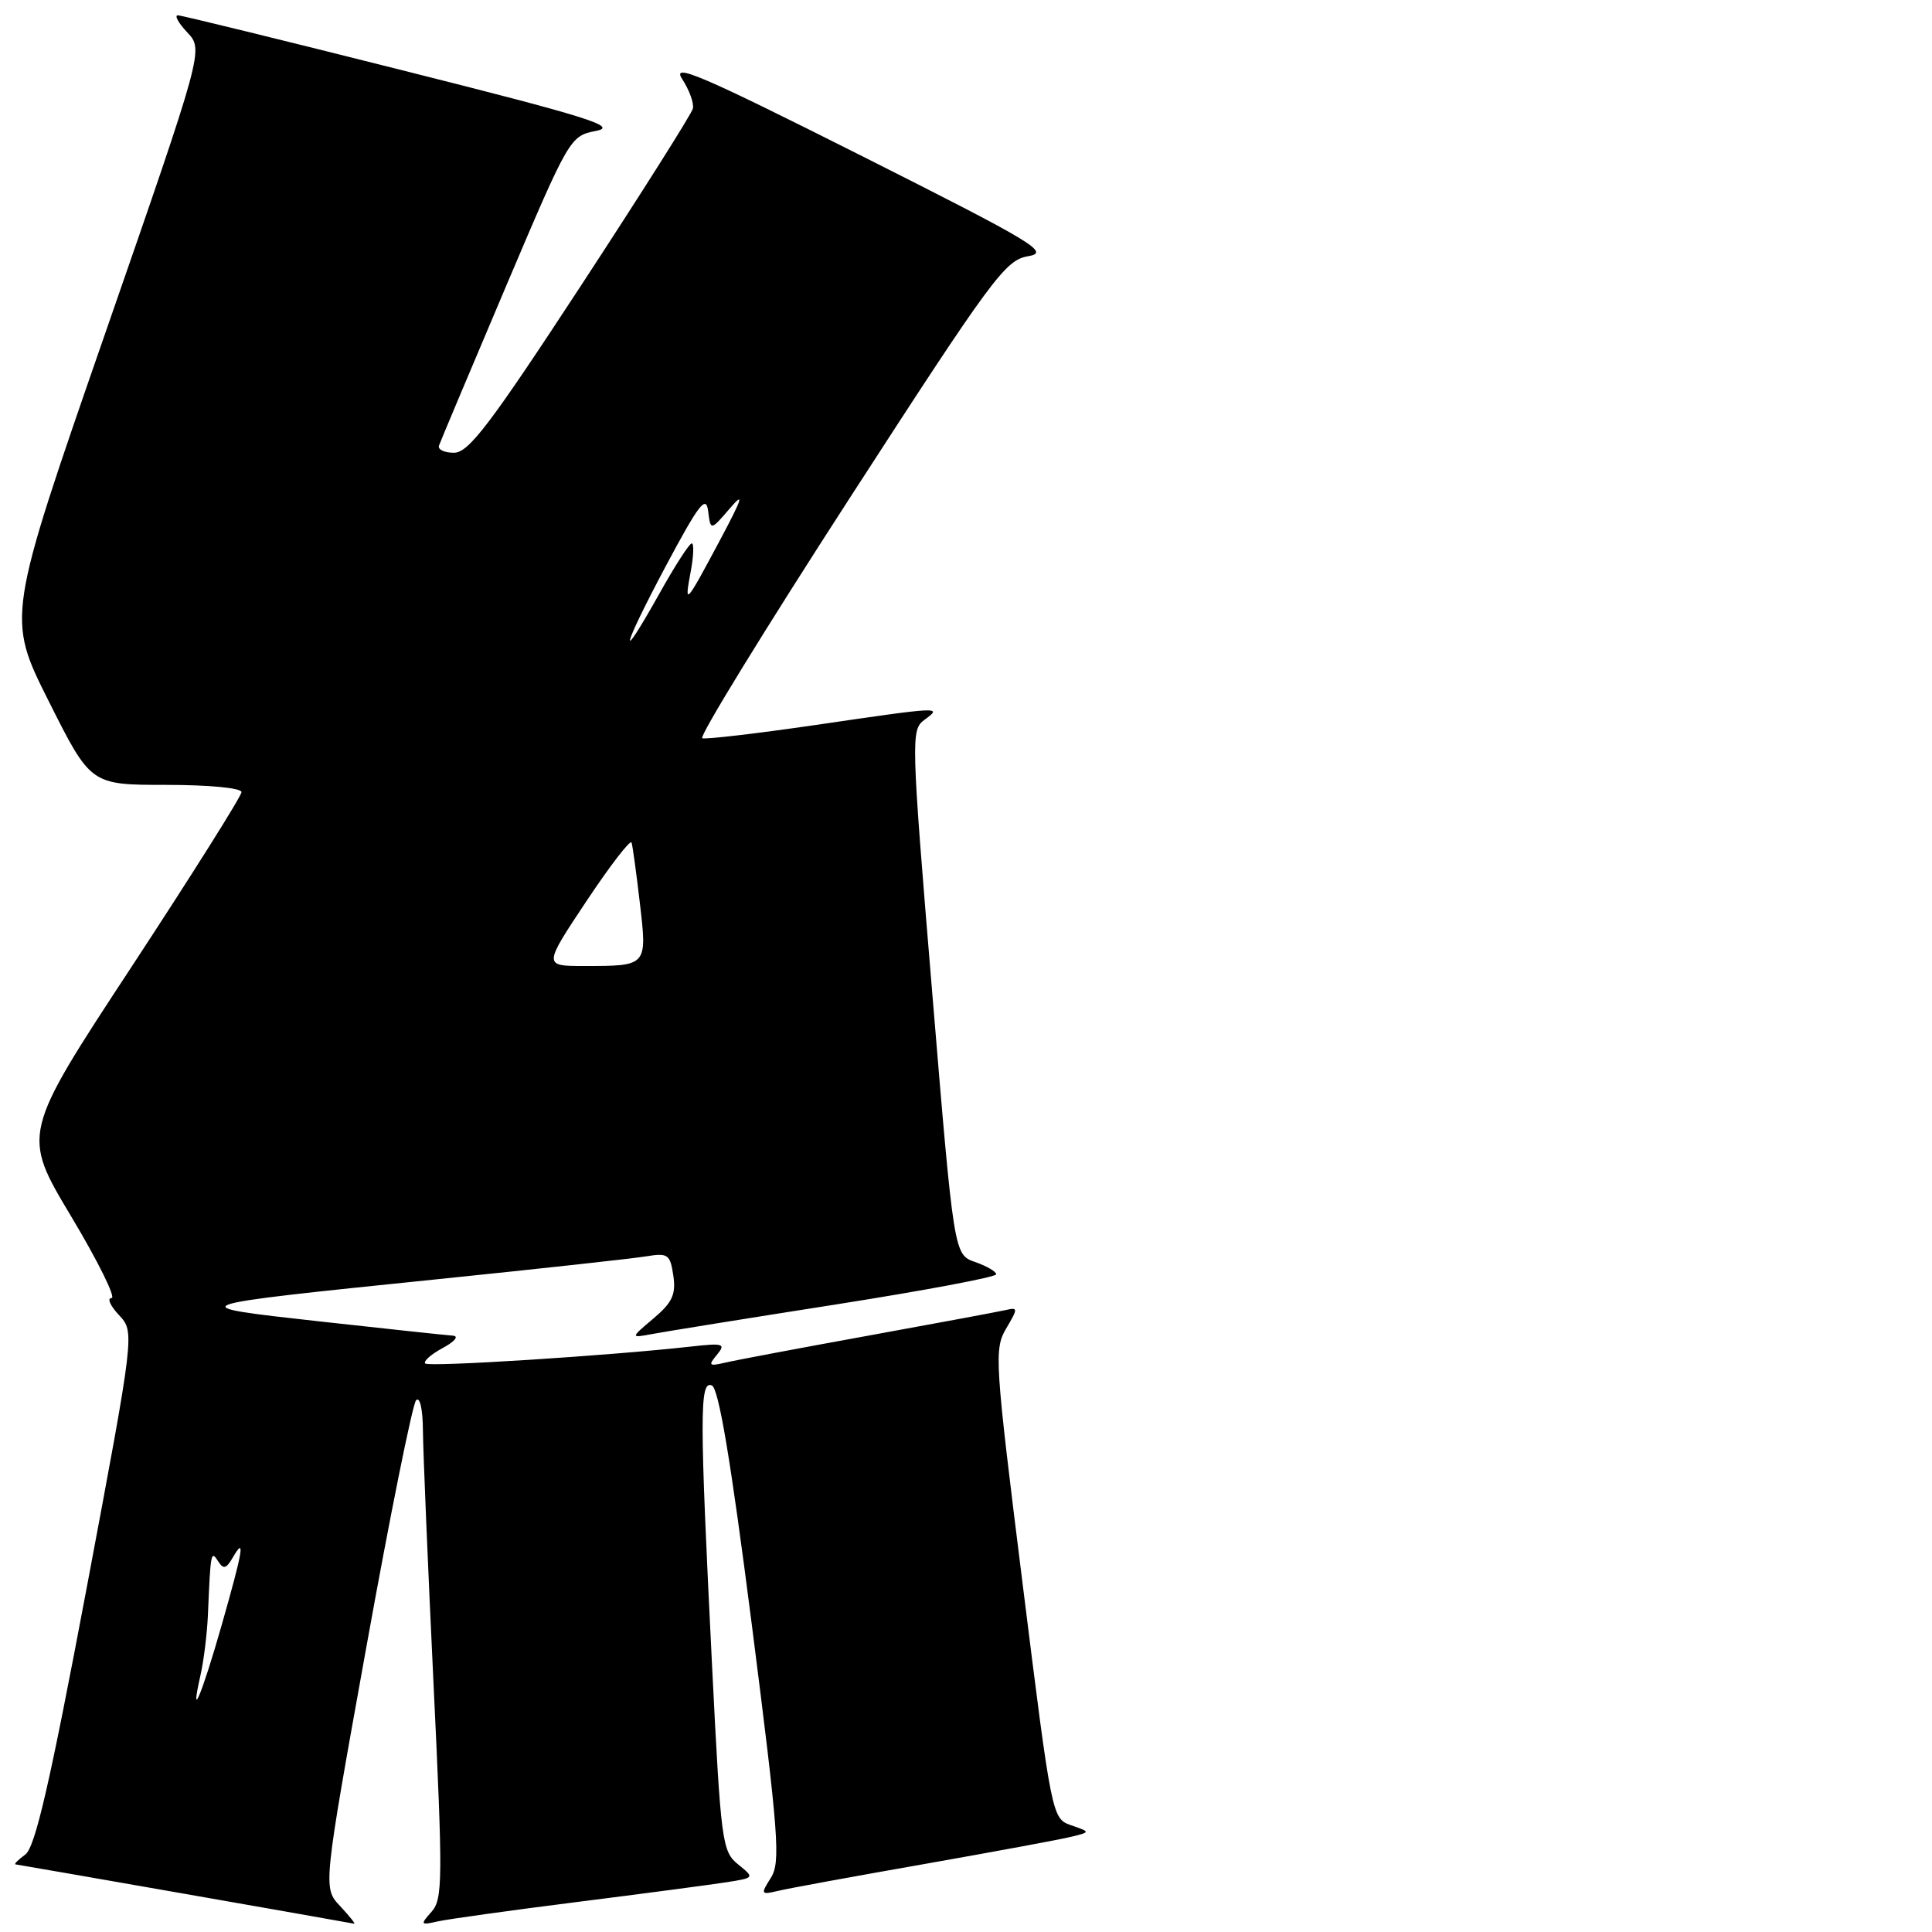 <?xml version="1.0" encoding="UTF-8" standalone="no"?>
<!DOCTYPE svg PUBLIC "-//W3C//DTD SVG 1.1//EN" "http://www.w3.org/Graphics/SVG/1.1/DTD/svg11.dtd" >
<svg xmlns="http://www.w3.org/2000/svg" xmlns:xlink="http://www.w3.org/1999/xlink" version="1.1" viewBox="0 0 256 256">
 <g >
 <path fill="currentColor"
d=" M 45.07 252.57 C 42.79 250.15 42.79 250.15 48.53 218.32 C 51.68 200.82 54.66 186.07 55.13 185.55 C 55.63 185.00 56.02 186.69 56.04 189.55 C 56.06 192.27 56.69 207.32 57.44 223.00 C 58.69 249.09 58.67 251.65 57.18 253.32 C 55.65 255.04 55.70 255.12 58.03 254.59 C 59.39 254.29 67.70 253.13 76.50 252.02 C 85.30 250.91 94.19 249.73 96.25 249.41 C 100.00 248.82 100.00 248.82 97.79 247.03 C 95.68 245.32 95.52 244.08 94.36 220.87 C 92.69 187.40 92.69 182.94 94.31 183.57 C 95.23 183.92 96.82 193.42 99.62 215.29 C 103.18 243.17 103.45 246.75 102.15 248.81 C 100.76 251.01 100.81 251.09 103.10 250.55 C 104.42 250.23 113.15 248.63 122.50 246.99 C 131.85 245.34 140.62 243.72 142.00 243.37 C 144.50 242.75 144.50 242.75 141.94 241.86 C 139.39 240.97 139.37 240.85 135.51 209.93 C 131.81 180.32 131.71 178.77 133.32 176.04 C 134.91 173.34 134.91 173.21 133.25 173.59 C 132.29 173.81 124.08 175.34 115.00 176.99 C 105.92 178.64 97.41 180.24 96.08 180.56 C 93.93 181.06 93.81 180.94 95.00 179.51 C 96.21 178.04 95.87 177.94 91.42 178.44 C 80.67 179.64 56.82 181.16 56.34 180.67 C 56.06 180.39 57.10 179.46 58.66 178.62 C 60.27 177.75 60.85 177.04 60.00 176.98 C 59.17 176.93 51.30 176.08 42.50 175.11 C 23.65 173.02 23.66 173.02 58.00 169.50 C 71.47 168.12 83.91 166.76 85.63 166.47 C 88.51 166.00 88.80 166.20 89.22 169.03 C 89.58 171.53 89.09 172.59 86.58 174.71 C 83.50 177.31 83.50 177.31 86.50 176.75 C 88.15 176.44 99.06 174.68 110.75 172.85 C 122.44 171.01 132.00 169.22 132.00 168.85 C 132.00 168.49 130.74 167.76 129.20 167.22 C 126.40 166.24 126.40 166.24 123.52 131.49 C 120.71 97.63 120.69 96.70 122.51 95.37 C 124.91 93.61 124.77 93.62 108.03 96.07 C 100.25 97.20 93.51 97.99 93.05 97.82 C 92.59 97.64 101.38 83.33 112.59 66.00 C 131.51 36.75 133.20 34.46 136.23 33.95 C 139.20 33.46 137.16 32.23 114.08 20.61 C 92.87 9.94 88.94 8.26 90.39 10.47 C 91.34 11.93 91.98 13.69 91.81 14.39 C 91.64 15.09 84.97 25.64 77.00 37.82 C 64.97 56.20 62.10 59.99 60.17 59.99 C 58.88 60.00 57.98 59.57 58.17 59.04 C 58.35 58.51 62.33 49.07 67.00 38.05 C 75.45 18.15 75.52 18.02 79.00 17.34 C 81.95 16.76 77.92 15.50 53.50 9.36 C 37.55 5.34 24.08 2.04 23.58 2.03 C 23.07 2.01 23.63 3.04 24.82 4.30 C 26.98 6.61 26.98 6.61 13.93 44.20 C 0.88 81.80 0.88 81.80 6.45 92.90 C 12.02 104.00 12.02 104.00 22.01 104.00 C 27.69 104.00 32.00 104.41 32.00 104.96 C 32.00 105.48 25.45 115.89 17.45 128.08 C 2.89 150.25 2.89 150.25 9.40 161.13 C 12.98 167.11 15.40 172.00 14.78 172.00 C 14.16 172.00 14.60 173.01 15.76 174.25 C 17.86 176.50 17.86 176.50 11.47 210.49 C 6.59 236.41 4.66 244.77 3.35 245.74 C 2.40 246.43 1.82 247.02 2.06 247.04 C 2.53 247.09 46.22 254.74 46.92 254.90 C 47.16 254.96 46.32 253.91 45.07 252.57 Z  M 26.56 222.00 C 27.00 220.07 27.44 216.47 27.55 214.00 C 27.90 205.66 27.95 205.38 28.90 206.87 C 29.60 207.98 29.98 207.88 30.85 206.37 C 32.53 203.48 32.22 205.34 29.38 215.31 C 26.74 224.57 25.09 228.49 26.56 222.00 Z  M 77.71 119.40 C 80.86 114.67 83.55 111.18 83.69 111.65 C 83.83 112.12 84.33 115.75 84.79 119.71 C 85.76 128.03 85.78 128.00 77.41 128.00 C 71.99 128.00 71.99 128.00 77.71 119.40 Z  M 88.20 75.05 C 92.60 66.80 93.56 65.55 93.83 67.71 C 94.16 70.33 94.16 70.33 96.67 67.41 C 98.66 65.08 98.42 65.90 95.44 71.50 C 90.80 80.20 90.66 80.35 91.52 75.75 C 91.91 73.69 91.97 72.00 91.66 72.00 C 91.35 72.00 89.46 74.92 87.46 78.50 C 81.76 88.69 82.32 86.10 88.20 75.05 Z "/>
</g>
</svg>